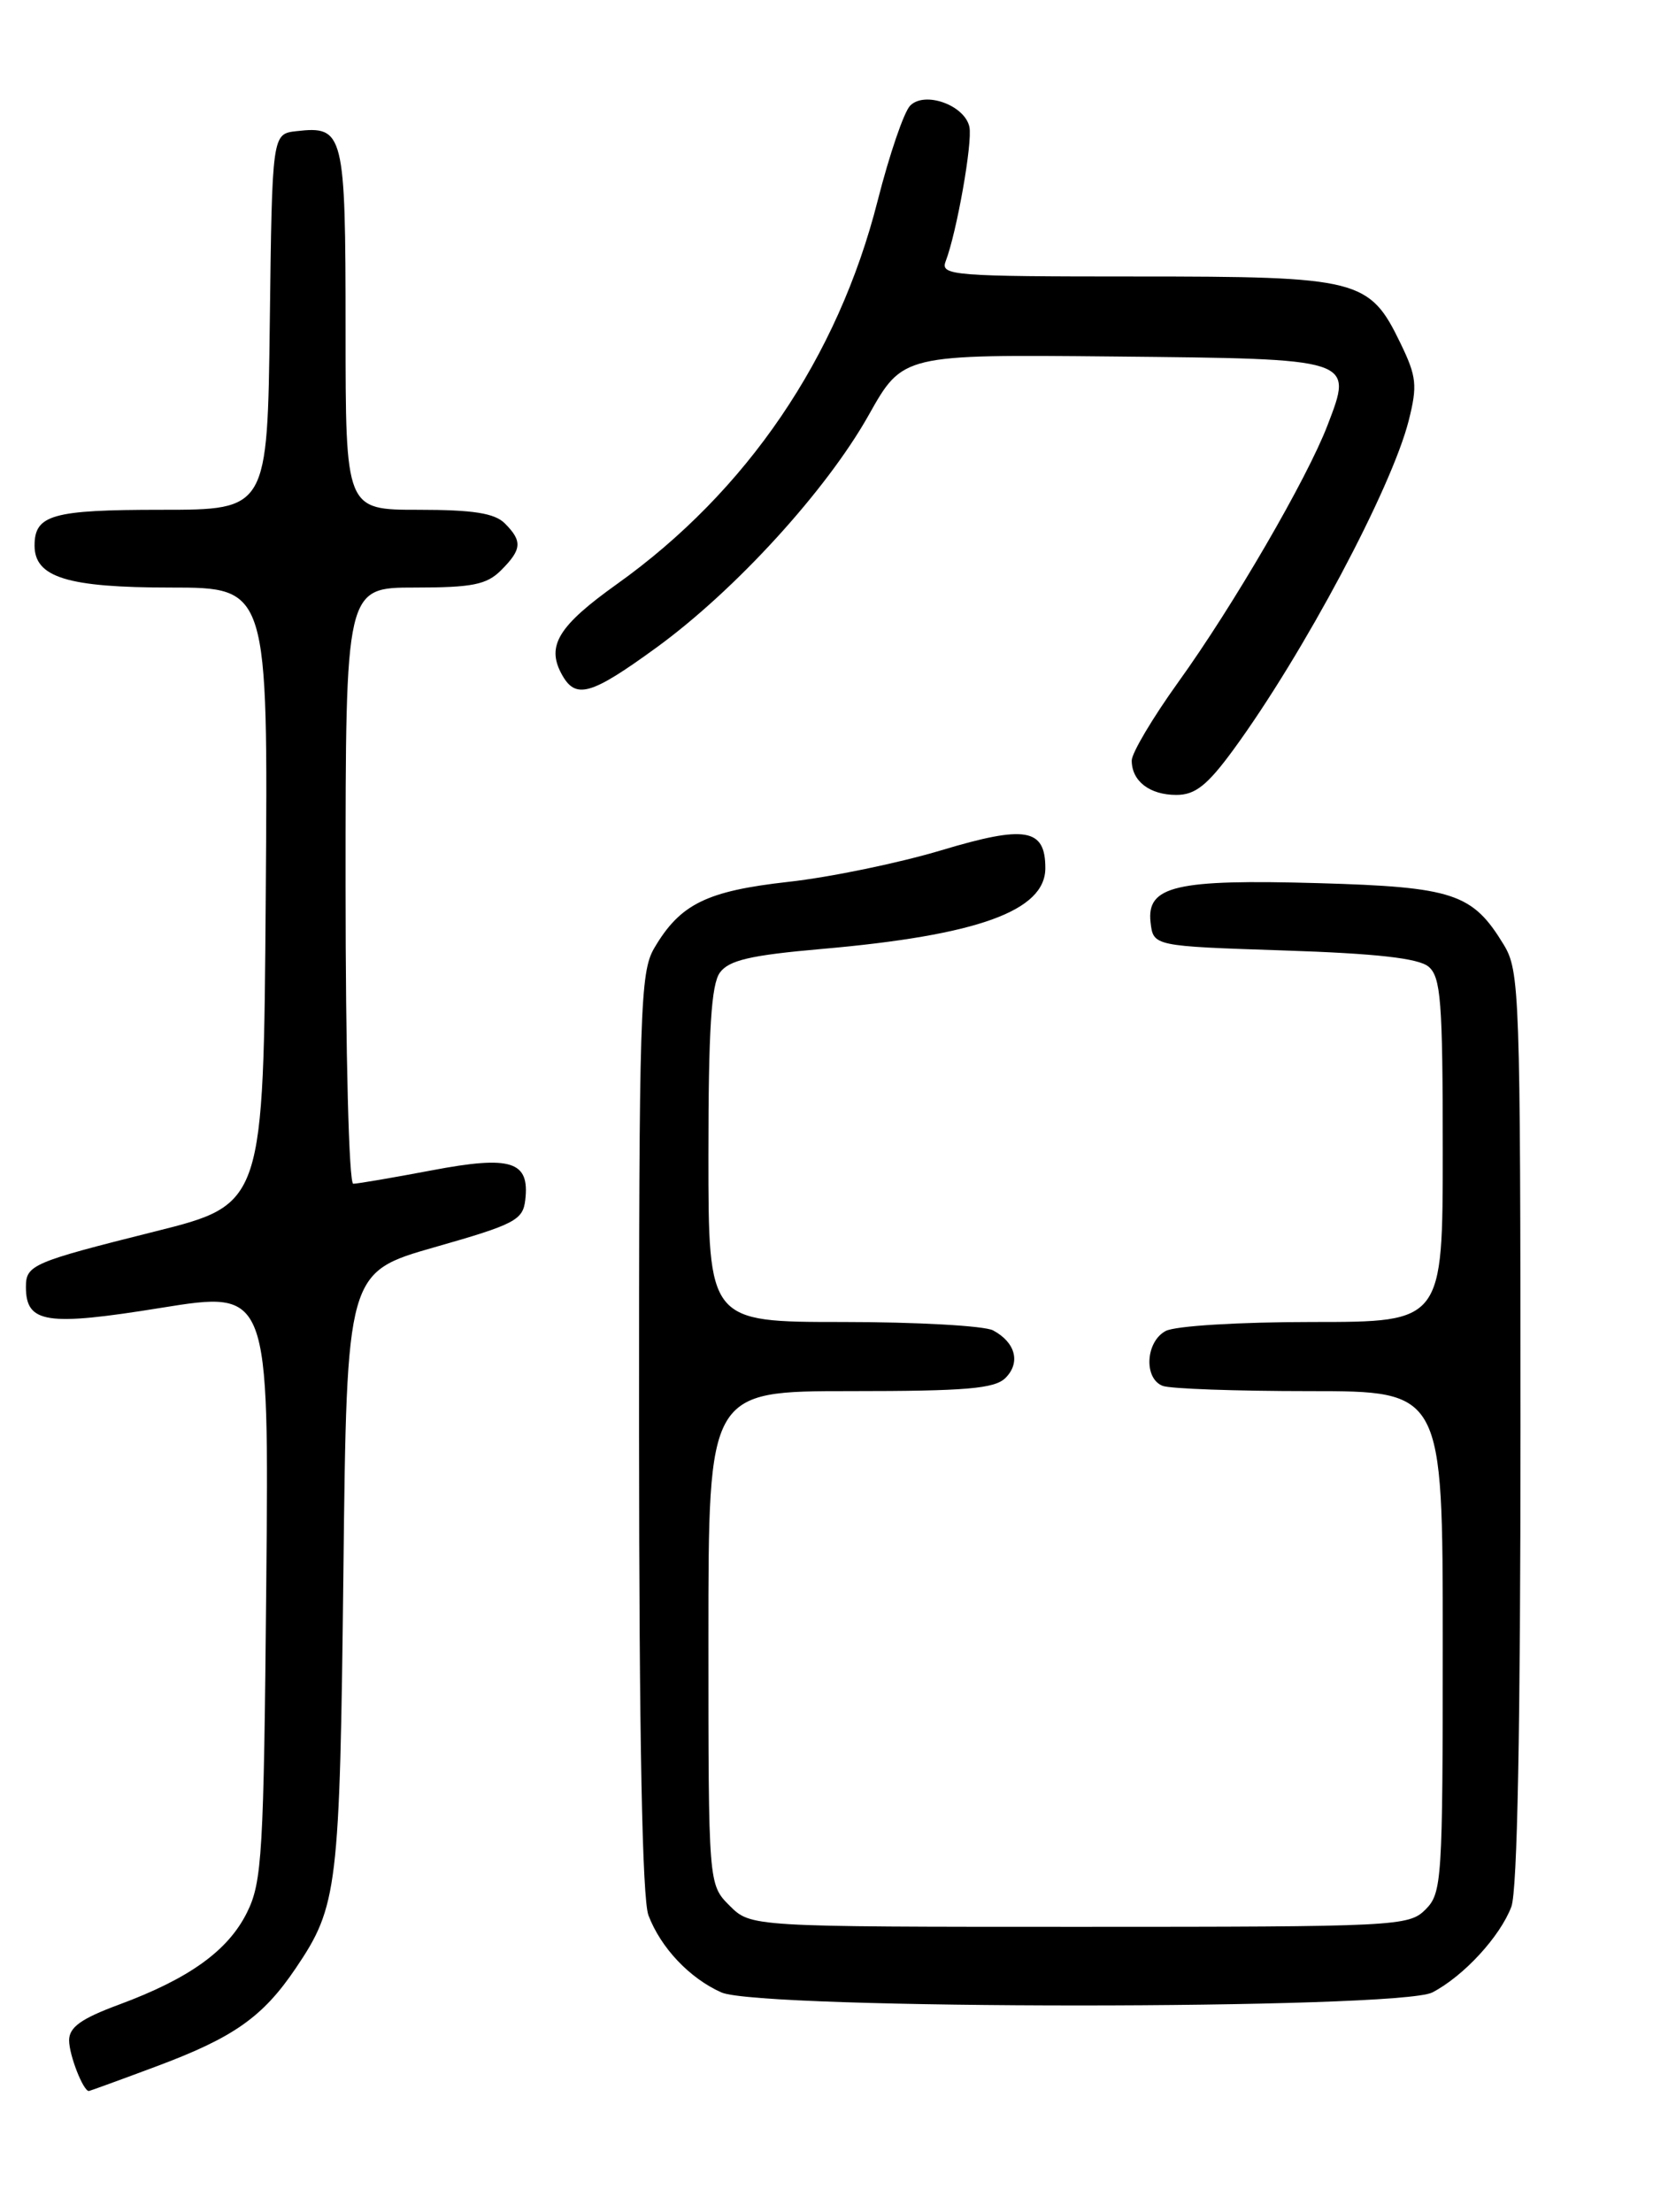 <?xml version="1.0" encoding="UTF-8" standalone="no"?>
<!DOCTYPE svg PUBLIC "-//W3C//DTD SVG 1.1//EN" "http://www.w3.org/Graphics/SVG/1.1/DTD/svg11.dtd" >
<svg xmlns="http://www.w3.org/2000/svg" xmlns:xlink="http://www.w3.org/1999/xlink" version="1.1" viewBox="0 0 194 256">
 <g >
 <path fill="currentColor"
d=" M 18.18 239.12 C 27.06 235.80 30.43 233.43 34.24 227.78 C 39.09 220.60 39.33 218.64 39.75 181.87 C 40.14 147.25 40.14 147.25 50.32 144.34 C 59.59 141.70 60.53 141.21 60.80 138.88 C 61.33 134.38 59.18 133.70 49.97 135.45 C 45.47 136.30 41.38 137.00 40.89 137.00 C 40.39 137.00 40.00 121.98 40.00 102.50 C 40.00 68.00 40.00 68.00 48.00 68.00 C 54.67 68.00 56.33 67.67 58.00 66.00 C 60.41 63.59 60.49 62.63 58.43 60.57 C 57.25 59.39 54.76 59.00 48.43 59.00 C 40.00 59.00 40.00 59.00 40.00 38.12 C 40.00 15.32 39.81 14.55 34.31 15.18 C 31.50 15.50 31.50 15.50 31.23 37.25 C 30.96 59.00 30.96 59.00 18.68 59.00 C 6.05 59.00 4.00 59.58 4.00 63.14 C 4.00 66.82 7.81 68.00 19.74 68.00 C 31.03 68.00 31.03 68.00 30.76 103.69 C 30.50 139.38 30.50 139.38 17.91 142.53 C 3.74 146.08 3.00 146.40 3.00 148.94 C 3.00 153.15 5.35 153.51 18.65 151.36 C 31.14 149.35 31.14 149.35 30.82 183.42 C 30.53 214.55 30.34 217.83 28.59 221.34 C 26.40 225.76 21.91 228.99 13.75 232.01 C 9.38 233.63 8.00 234.62 8.00 236.14 C 8.00 237.84 9.63 242.01 10.29 242.00 C 10.40 241.99 13.96 240.70 18.18 239.12 Z  M 165.80 230.59 C 169.43 228.70 173.63 224.13 174.94 220.68 C 175.64 218.83 176.00 199.99 176.00 165.18 C 175.99 114.73 175.91 112.36 174.04 109.30 C 170.44 103.39 168.23 102.66 152.63 102.21 C 136.09 101.74 132.70 102.53 133.18 106.75 C 133.50 109.50 133.50 109.50 148.60 110.00 C 159.31 110.35 164.18 110.90 165.35 111.87 C 166.78 113.06 167.00 115.87 167.00 133.12 C 167.00 153.00 167.00 153.00 151.93 153.00 C 143.46 153.00 136.02 153.45 134.93 154.04 C 132.60 155.28 132.37 159.54 134.58 160.39 C 135.45 160.73 143.10 161.00 151.58 161.00 C 167.00 161.00 167.00 161.00 167.00 190.00 C 167.00 217.67 166.91 219.09 165.00 221.00 C 163.07 222.93 161.67 223.00 124.95 223.00 C 86.91 223.00 86.91 223.00 84.45 220.55 C 82.00 218.09 82.00 218.09 82.00 189.55 C 82.00 161.00 82.00 161.00 98.43 161.00 C 111.84 161.00 115.14 160.72 116.39 159.47 C 118.16 157.70 117.55 155.36 114.95 153.97 C 113.95 153.44 106.13 153.00 97.57 153.00 C 82.00 153.00 82.00 153.00 82.00 133.69 C 82.00 119.21 82.33 113.93 83.33 112.56 C 84.38 111.13 86.86 110.55 95.08 109.83 C 113.19 108.25 121.00 105.42 121.00 100.47 C 121.00 95.87 118.70 95.48 108.98 98.40 C 104.05 99.88 96.07 101.53 91.26 102.06 C 81.78 103.12 78.72 104.63 75.73 109.73 C 74.09 112.52 73.96 116.84 73.97 165.79 C 73.98 201.12 74.34 219.78 75.06 221.67 C 76.49 225.43 79.82 228.95 83.50 230.59 C 88.01 232.60 161.96 232.60 165.80 230.59 Z  M 142.78 86.75 C 150.88 75.67 161.09 56.50 163.07 48.64 C 164.08 44.62 163.97 43.57 162.13 39.77 C 158.51 32.28 157.39 32.00 131.49 32.00 C 110.28 32.00 108.83 31.89 109.46 30.25 C 110.74 26.91 112.59 16.49 112.21 14.69 C 111.68 12.18 107.06 10.51 105.36 12.22 C 104.64 12.93 102.95 17.89 101.59 23.23 C 96.99 41.37 86.45 56.87 71.41 67.60 C 64.67 72.41 63.24 74.71 64.98 77.96 C 66.60 80.99 68.32 80.52 75.99 74.94 C 85.12 68.30 95.68 56.73 100.57 48.01 C 104.50 41.02 104.50 41.02 128.89 41.26 C 156.87 41.54 156.63 41.46 153.67 49.20 C 151.31 55.38 142.76 70.10 136.37 78.97 C 133.42 83.08 131.00 87.15 131.00 88.02 C 131.00 90.40 133.07 92.00 136.17 92.00 C 138.35 92.00 139.75 90.89 142.78 86.75 Z "/>
</g>
</svg>